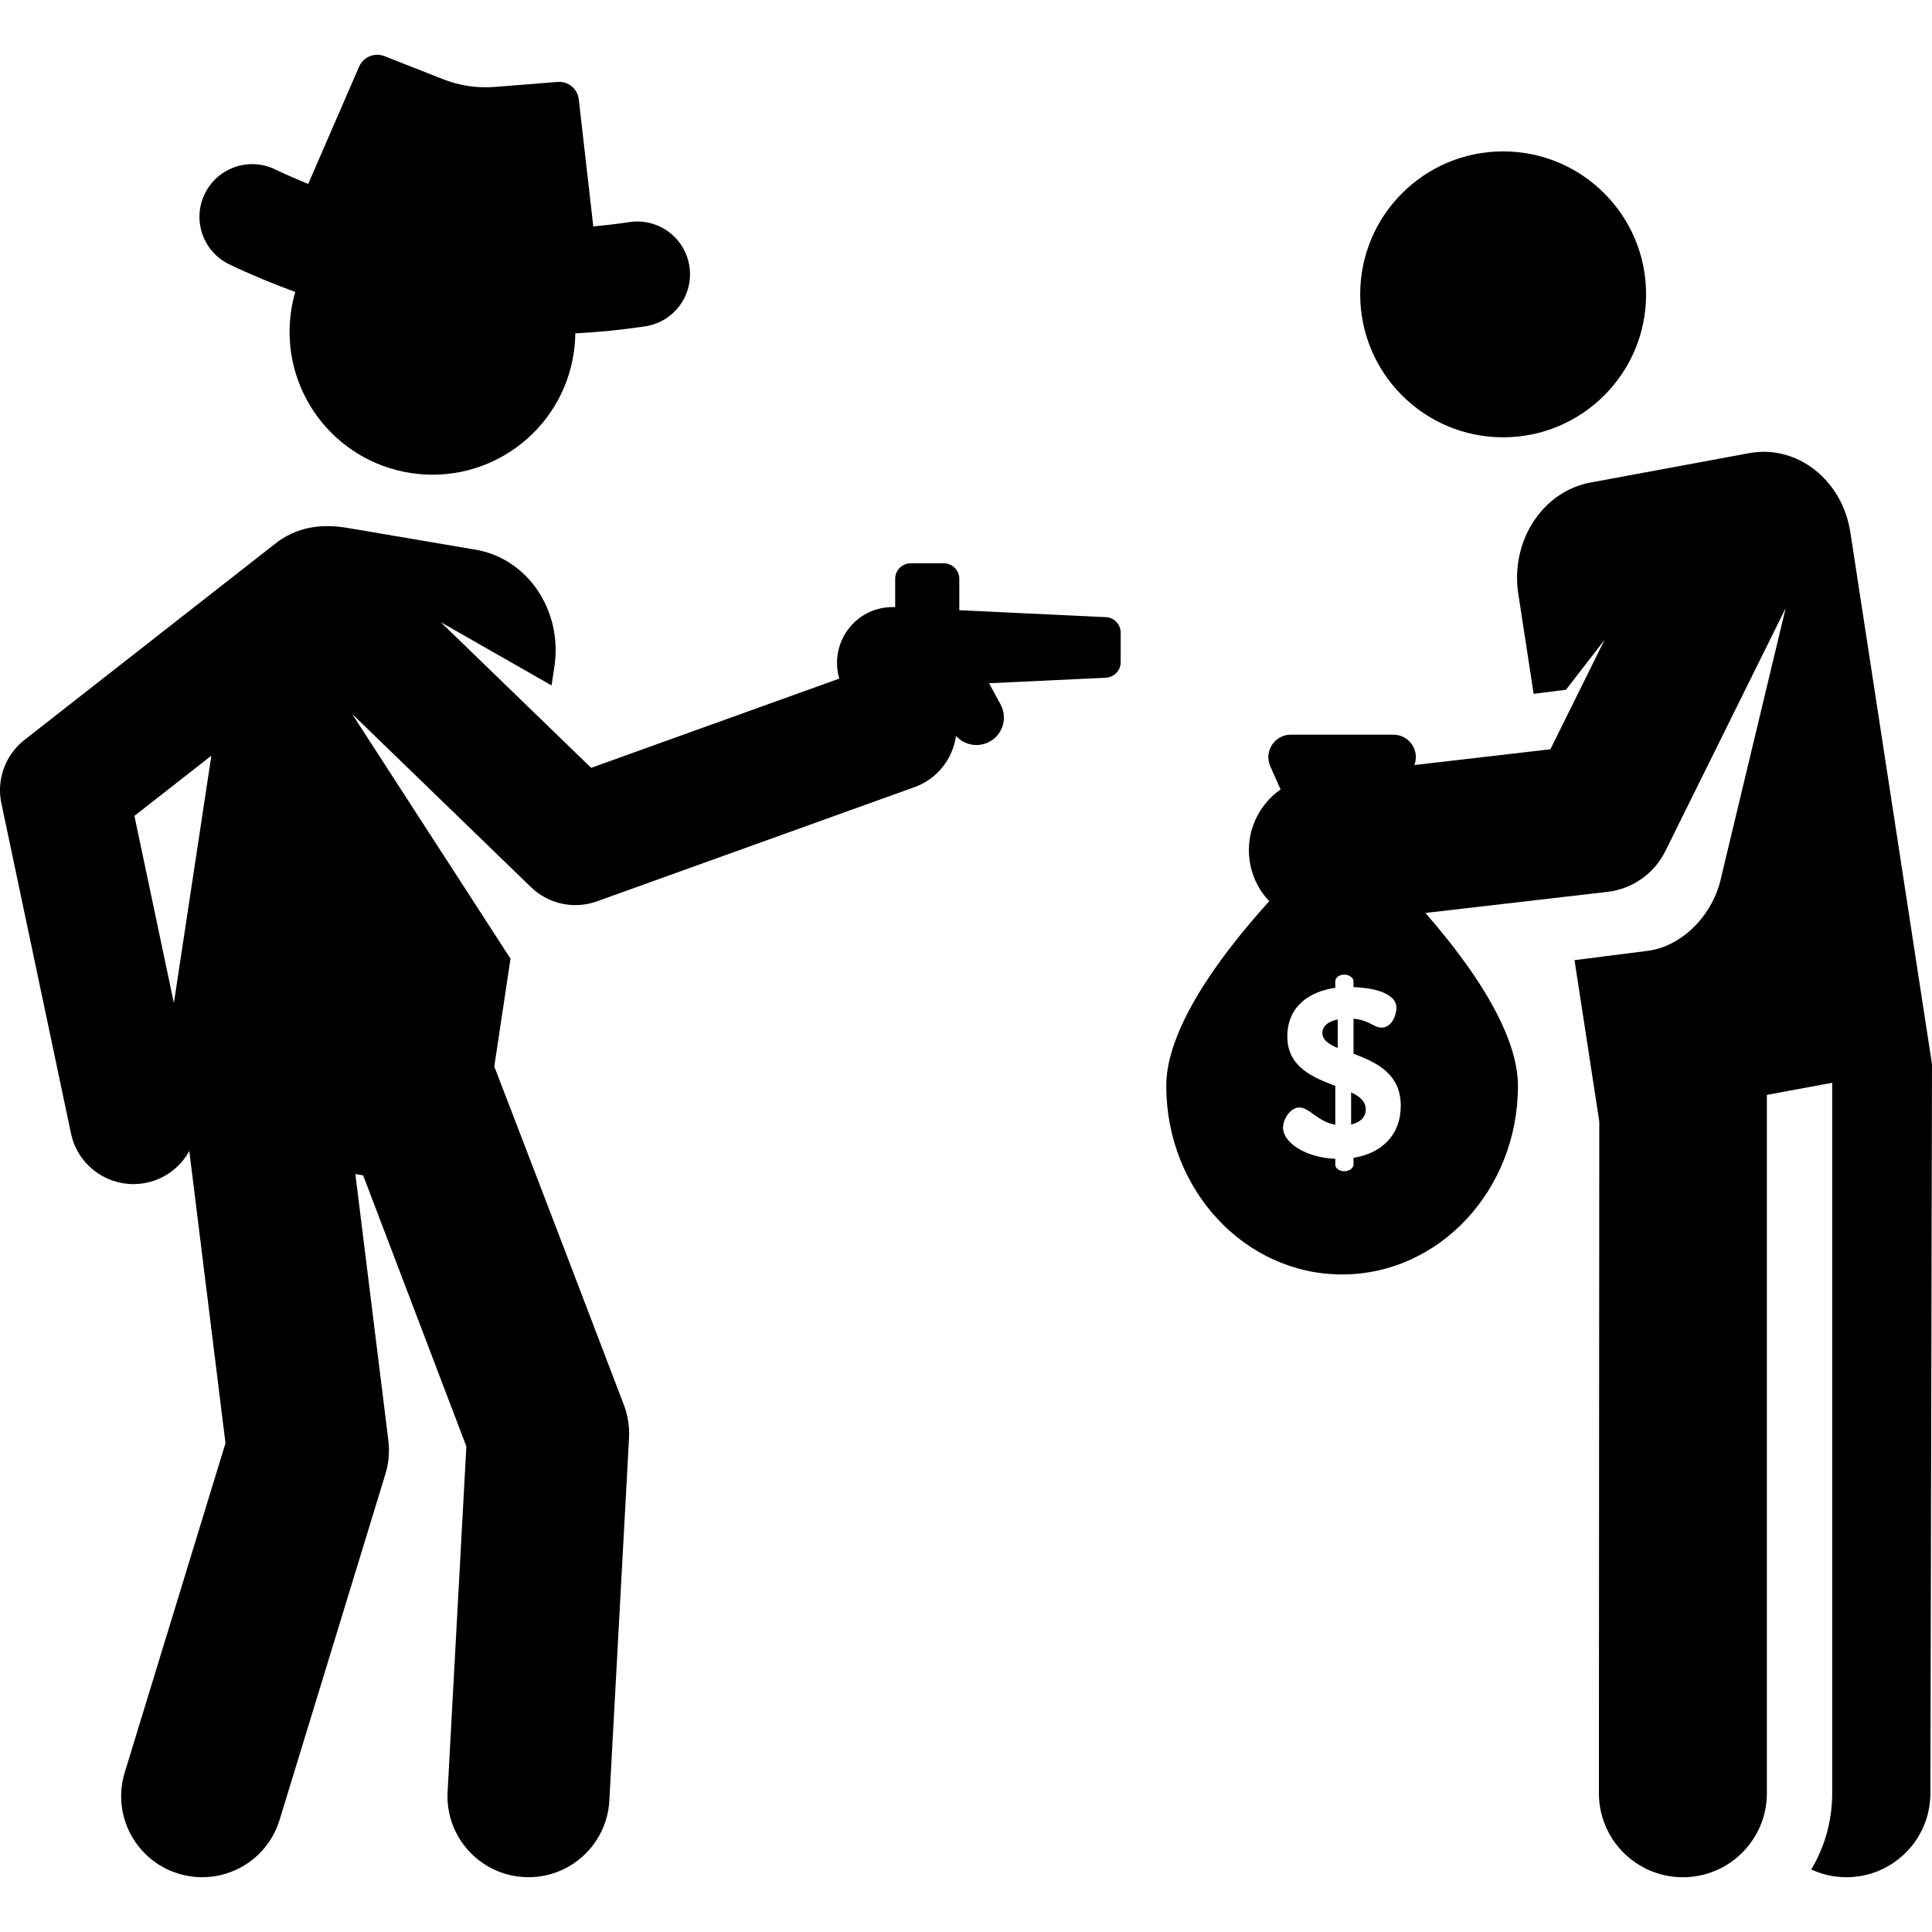 <?xml version="1.0" encoding="iso-8859-1"?>
<!-- Uploaded to: SVG Repo, www.svgrepo.com, Generator: SVG Repo Mixer Tools -->
<svg fill="#000000" height="800px" width="800px" version="1.1" id="Layer_1" xmlns="http://www.w3.org/2000/svg" xmlns:xlink="http://www.w3.org/1999/xlink" 
	 viewBox="0 0 511.999 511.999" xml:space="preserve">
<g>
	<g>
		<path d="M182.705,70.577c-1.157-7.628-8.271-12.872-15.91-11.717c-3.187,0.484-6.377,0.844-9.566,1.137l-3.845-33.66
			c-0.32-2.804-2.805-4.849-5.618-4.625l-16.658,1.326c-4.652,0.37-9.326-0.326-13.668-2.036l-15.549-6.124
			c-2.626-1.034-5.599,0.199-6.723,2.787L81.681,48.743c-2.966-1.209-5.913-2.485-8.82-3.875c-6.962-3.33-15.302-0.389-18.633,6.571
			c-3.33,6.96-0.387,15.301,6.572,18.632c5.719,2.736,11.545,5.157,17.451,7.294c-0.463,1.6-0.836,3.245-1.09,4.937
			c-3.109,20.68,11.135,39.963,31.815,43.071c20.68,3.109,39.963-11.135,43.071-31.815c0.264-1.751,0.392-3.49,0.413-5.212
			c6.175-0.328,12.356-0.927,18.529-1.864C178.616,85.327,183.862,78.205,182.705,70.577z"/>
	</g>
</g>
<g>
	<g>
		<path d="M293.065,163.552c-7.081-0.336-22.746-1.078-38.84-1.841v-8.307c0-2.279-1.847-4.126-4.127-4.126h-8.74
			c-2.279,0-4.127,1.848-4.127,4.126c0,2.777,0,4.715,0,7.501c-0.061-0.002-0.122-0.006-0.184-0.009
			c0.068-0.023-1.659-0.05-2.815,0.164c-8.75,1.382-14.32,10.182-11.813,18.777l-65.756,23.648l-39.853-38.6l29.359,16.761
			l0.75-4.992c2.261-15.041-7.307-28.948-21.37-31.062l-33.314-5.663c-5.397-0.918-12.278-1.024-18.744,3.721L6.488,196.082
			c-5.079,3.974-7.455,10.491-6.124,16.802l18.452,87.497c1.678,7.959,8.702,13.42,16.524,13.42c6.01,0,11.756-3.192,14.827-8.782
			l9.589,77.436L33.05,469.738c-3.468,11.334,2.91,23.333,14.243,26.8c11.333,3.468,23.333-2.907,26.801-14.244l28.044-91.658
			c0.882-2.884,1.147-5.921,0.777-8.916l-8.74-70.583l2.063,0.342l27.352,71.832l-4.97,91.54
			c-0.642,11.835,8.432,21.951,20.267,22.593c11.716,0.666,21.946-8.344,22.593-20.265l5.217-96.088
			c0.162-2.997-0.305-5.996-1.373-8.801c-25.131-65.865-34.333-89.652-34.333-89.652l4.297-28.584l-41.994-64.881l47.417,45.926
			c4.665,4.52,11.455,5.932,17.482,3.765l84.144-30.263c6.118-2.201,10.177-7.566,11.017-13.586c2.235,2.491,5.89,3.169,8.883,1.542
			c3.535-1.919,4.843-6.34,2.924-9.875l-3.049-5.613c2.083-0.099,4.132-0.196,6.134-0.29c10.621-0.504,19.843-0.941,24.817-1.177
			c2.202-0.105,3.931-1.915,3.931-4.119v-7.815C296.996,165.469,295.264,163.657,293.065,163.552z M46.079,265.805l-10.458-49.587
			l20.392-15.957L46.079,265.805z"/>
	</g>
</g>
<g>
	<g>
		<path d="M490.36,141.071c-2.138-13.934-14.156-23.324-26.841-20.975l-42.061,7.788c-12.685,2.349-21.235,15.549-19.096,29.483
			l4.07,26.512l8.565-1.089l10.237-13.234l-14.362,29.01l-36.041,4.174c1.474-3.934-1.448-8.044-5.568-8.044h-27.181
			c-4.306,0-7.194,4.442-5.444,8.378l2.728,6.137c-5.724,4.003-9.127,10.938-8.266,18.363c0.508,4.393,2.431,8.276,5.258,11.252
			c-3.445,3.809-7.005,7.992-10.375,12.378c-9.169,11.931-16.91,25.327-16.91,36.572c0,27.595,20.863,49.964,46.6,49.964
			s46.6-22.37,46.6-49.964c0-9.52-5.547-20.582-12.811-30.989c-3.634-5.206-7.695-10.244-11.711-14.848l48.242-5.587
			c6.612-0.766,12.386-4.828,15.34-10.794c3.401-6.871,28.329-57.221,31.892-64.417l-17.012,70.989
			c-2.054,10.326-10.459,18.678-19.509,19.845c-8.37,1.057,0,0-19.441,2.473c1.962,12.783-0.95-6.186,6.563,42.761l-0.102,178.021
			c0,12.292,9.965,22.256,22.257,22.256s22.257-9.965,22.257-22.256V290.155l17.312-3.206v188.279
			c0,7.379-2.026,14.283-5.543,20.197c2.835,1.31,5.982,2.061,9.309,2.061c12.292,0,22.257-9.965,22.257-22.256l0.426-193.178
			L490.36,141.071z M358.695,306.836v1.844c0,0.889-1.207,1.716-2.414,1.716c-1.399,0-2.416-0.827-2.416-1.716v-1.589
			c-7.627-0.255-13.855-4.195-13.855-8.262c0-2.161,1.906-5.338,4.322-5.338c2.669,0,4.83,3.75,9.533,4.576V287.77
			c-5.847-2.225-12.711-4.958-12.711-13.092c0-8.071,5.974-11.948,12.711-12.901v-1.779c0-0.89,1.017-1.716,2.416-1.716
			c1.207,0,2.414,0.827,2.414,1.716v1.588c3.941,0.128,11.377,1.145,11.377,5.53c0,1.716-1.144,5.212-3.941,5.212
			c-2.097,0-3.305-2.034-7.436-2.351v9.278c5.784,2.161,12.521,5.148,12.521,13.728
			C371.216,300.862,366.131,305.628,358.695,306.836z"/>
	</g>
</g>
<g>
	<g>
		<circle cx="398.348" cy="78.006" r="37.885"/>
	</g>
</g>
<g>
	<g>
		<path d="M358.06,289.486v8.516c2.161-0.508,3.876-1.716,3.876-4.004C361.938,291.901,360.348,290.566,358.06,289.486z"/>
	</g>
</g>
<g>
	<g>
		<path d="M350.434,273.724c0,1.844,1.652,2.987,4.068,4.004v-7.564C351.641,270.737,350.434,272.199,350.434,273.724z"/>
	</g>
</g>
</svg>